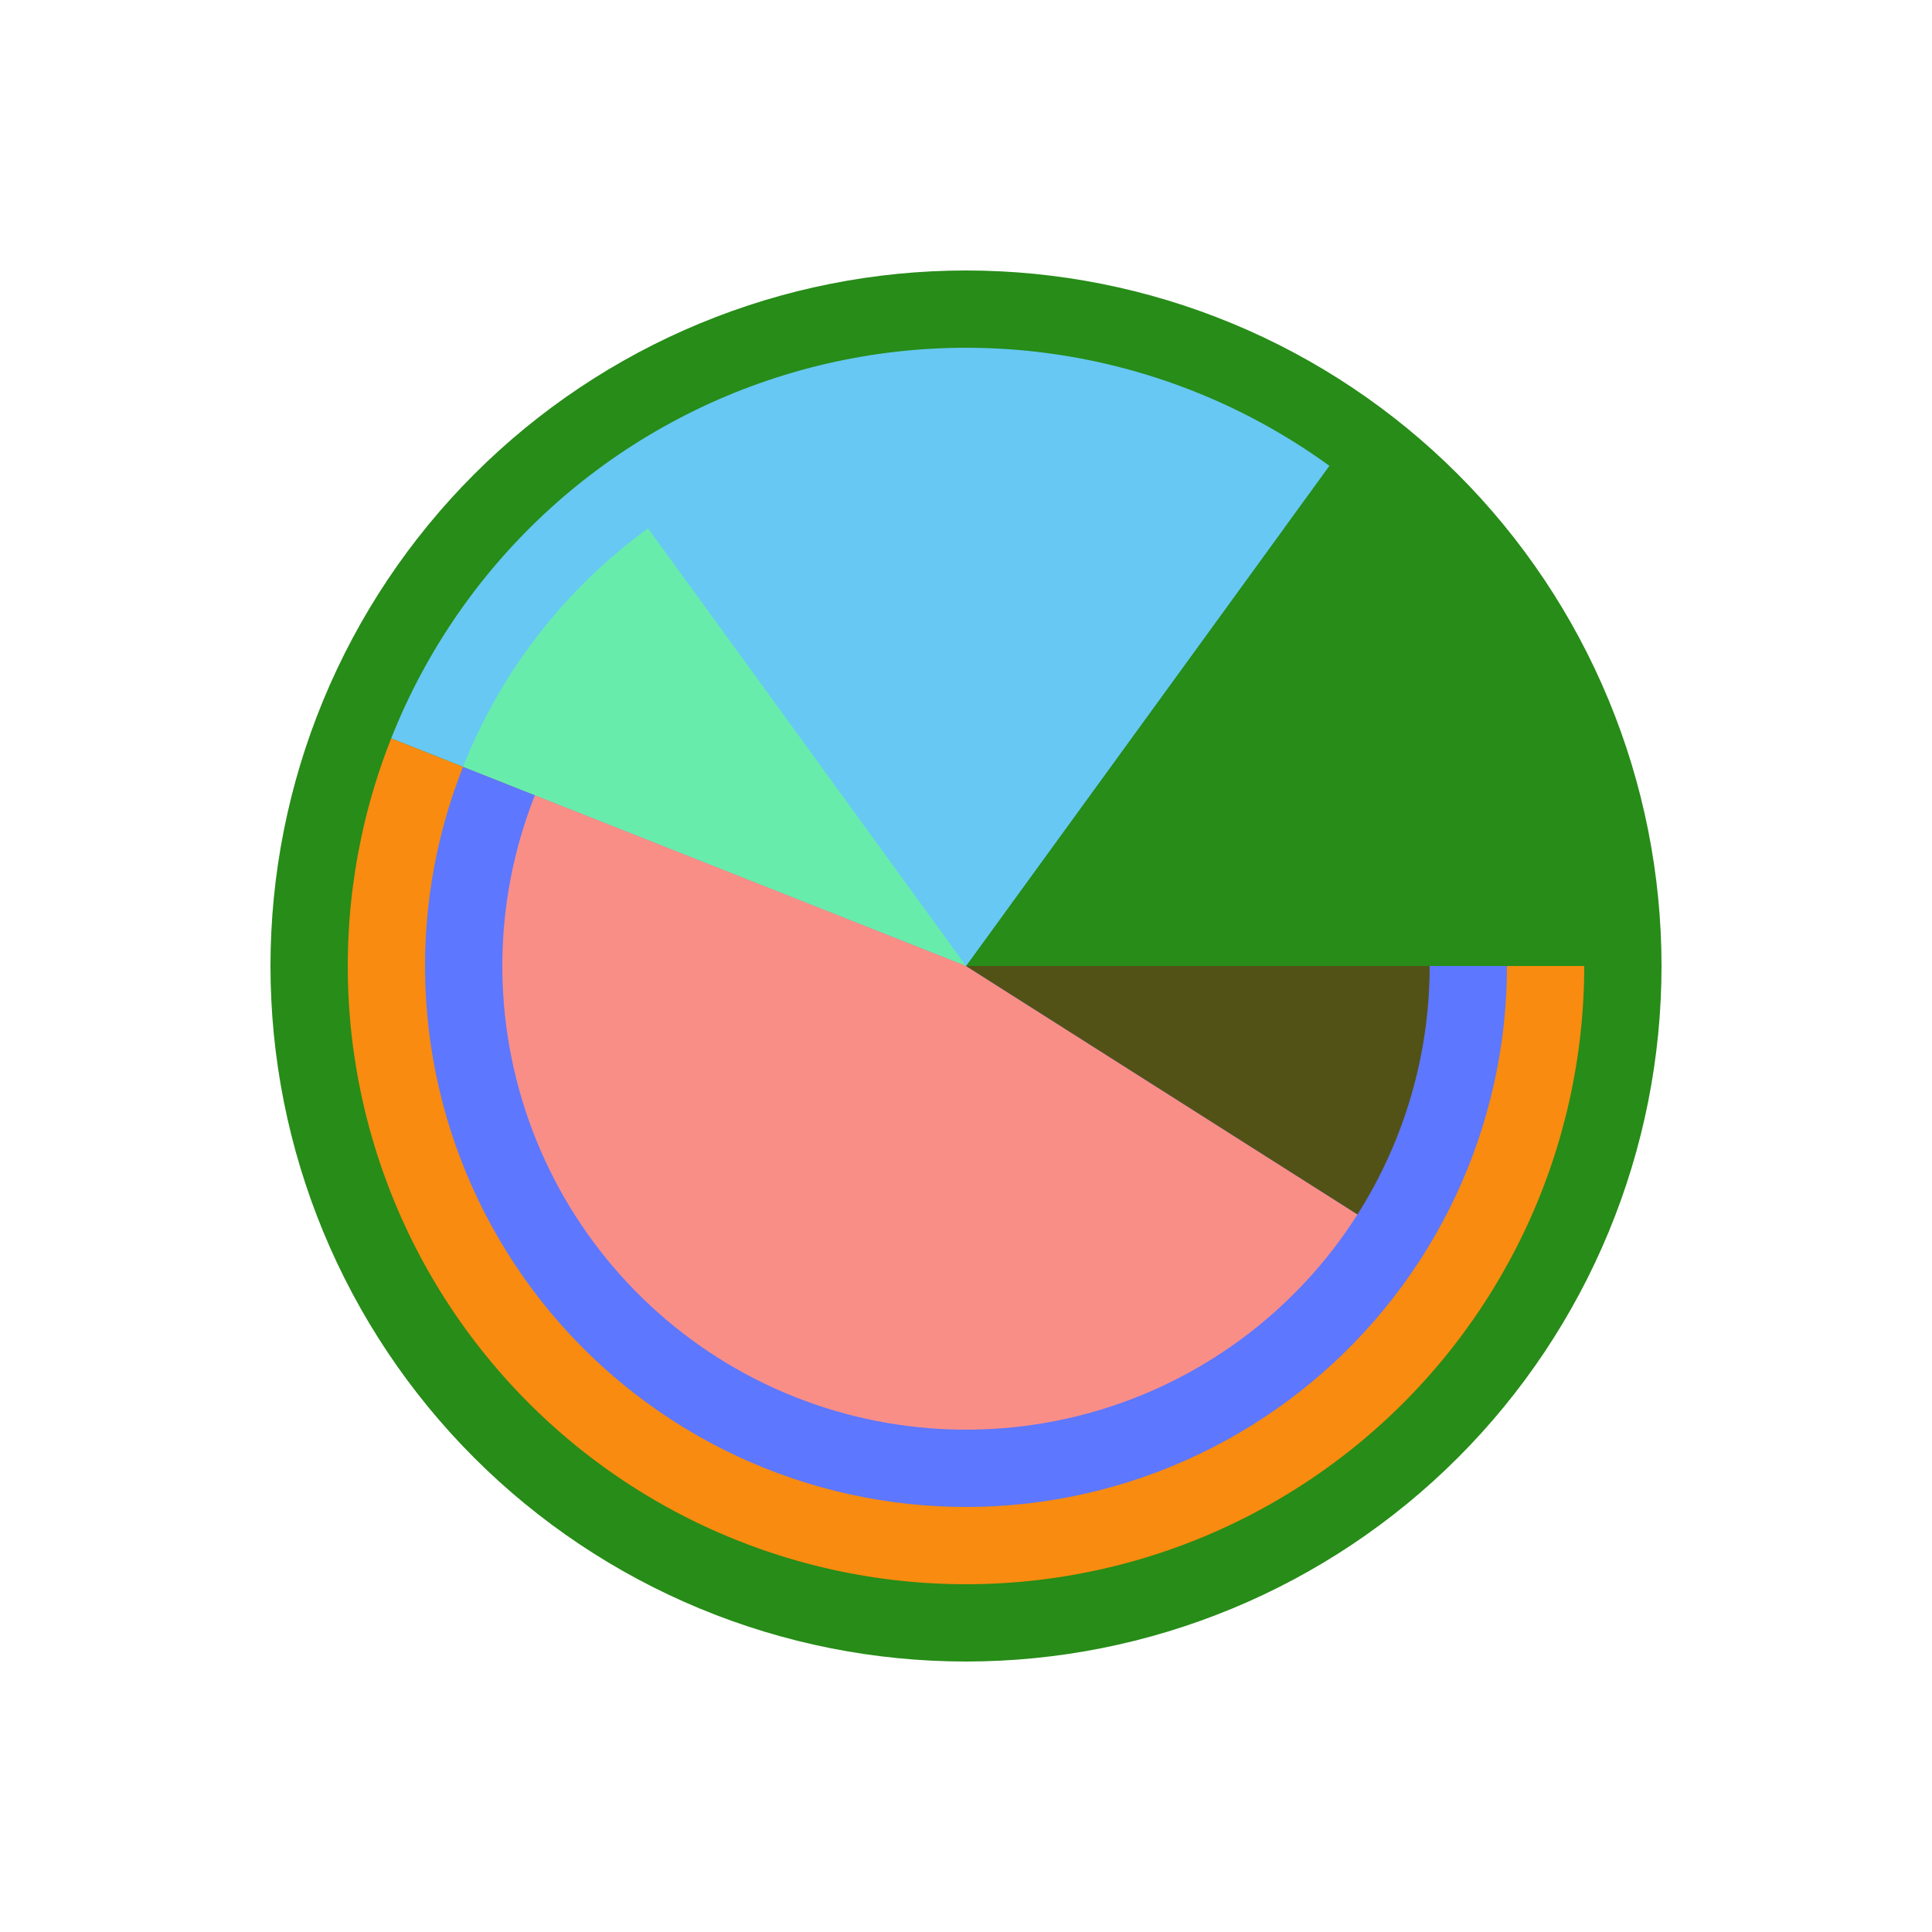 <?xml version="1.0" encoding="utf-8" standalone="no"?>
<!DOCTYPE svg PUBLIC "-//W3C//DTD SVG 1.1//EN"
  "http://www.w3.org/Graphics/SVG/1.1/DTD/svg11.dtd">
<!-- Created with matplotlib (http://matplotlib.org/) -->
<svg height="72pt" version="1.1" viewBox="0 0 72 72" width="72pt" xmlns="http://www.w3.org/2000/svg" xmlns:xlink="http://www.w3.org/1999/xlink">
 <defs>
  <style type="text/css">
*{stroke-linecap:butt;stroke-linejoin:round;}
  </style>
 </defs>
 <g id="figure_1">
  <g id="patch_1">
   <path d="M 0 72 
L 72 72 
L 72 0 
L 0 0 
z
" style="fill:#ffffff;"/>
  </g>
  <g id="axes_1">
   <g id="patch_2">
    <path d="M 61.92 36 
C 61.92 32.596 61.25 29.226 59.947 26.081 
C 58.644 22.936 56.735 20.079 54.328 17.672 
C 51.921 15.265 49.064 13.356 45.919 12.053 
C 42.774 10.75 39.404 10.08 36 10.08 
C 32.596 10.08 29.226 10.75 26.081 12.053 
C 22.936 13.356 20.079 15.265 17.672 17.672 
C 15.265 20.079 13.356 22.936 12.053 26.081 
C 10.75 29.226 10.08 32.596 10.08 36 
C 10.08 39.404 10.75 42.774 12.053 45.919 
C 13.356 49.064 15.265 51.921 17.672 54.328 
C 20.079 56.735 22.936 58.644 26.081 59.947 
C 29.226 61.25 32.596 61.92 36 61.92 
C 39.404 61.92 42.774 61.25 45.919 59.947 
C 49.064 58.644 51.921 56.735 54.328 54.328 
C 56.735 51.921 58.644 49.064 59.947 45.919 
C 61.25 42.774 61.92 39.404 61.92 36 
M 36 36 
M 61.92 36 
z
" style="fill:#278c18;"/>
   </g>
   <g id="patch_3">
    <path d="M 59.04 36 
C 59.04 32.364 58.179 28.78 56.529 25.54 
C 54.878 22.301 52.484 19.497 49.543 17.36 
L 36 36 
L 59.04 36 
z
" style="fill:#278c18;"/>
   </g>
   <g id="patch_4">
    <path d="M 49.543 17.36 
C 46.7 15.295 43.422 13.907 39.961 13.303 
C 36.5 12.699 32.946 12.895 29.572 13.875 
C 26.198 14.855 23.093 16.594 20.494 18.959 
C 17.895 21.324 15.871 24.252 14.578 27.518 
L 36 36 
L 49.543 17.36 
z
" style="fill:#67c8f3;"/>
   </g>
   <g id="patch_5">
    <path d="M 14.578 27.518 
C 13.329 30.672 12.793 34.062 13.005 37.447 
C 13.218 40.831 14.176 44.128 15.81 47.1 
C 17.444 50.072 19.714 52.646 22.457 54.64 
C 25.201 56.633 28.351 57.996 31.683 58.632 
C 35.014 59.267 38.445 59.16 41.73 58.316 
C 45.015 57.473 48.073 55.914 50.686 53.753 
C 53.299 51.591 55.403 48.879 56.847 45.81 
C 58.291 42.741 59.04 39.391 59.04 36 
L 36 36 
L 14.578 27.518 
z
" style="fill:#f88b10;"/>
   </g>
   <g id="patch_6">
    <path d="M 56.16 36 
C 56.16 32.819 55.407 29.682 53.963 26.848 
C 52.518 24.013 50.423 21.56 47.85 19.69 
L 36 36 
L 56.16 36 
z
" style="fill:#278c18;"/>
   </g>
   <g id="patch_7">
    <path d="M 47.85 19.69 
C 44.406 17.188 40.257 15.84 36 15.84 
C 31.743 15.84 27.594 17.188 24.15 19.69 
L 36 36 
L 47.85 19.69 
z
" style="fill:#67c8f3;"/>
   </g>
   <g id="patch_8">
    <path d="M 24.15 19.69 
C 22.611 20.809 21.237 22.14 20.07 23.644 
C 18.904 25.148 17.956 26.809 17.256 28.579 
L 36 36 
L 24.15 19.69 
z
" style="fill:#68ecac;"/>
   </g>
   <g id="patch_9">
    <path d="M 17.256 28.579 
C 17.256 28.579 17.256 28.579 17.256 28.579 
L 36 36 
L 17.256 28.579 
z
" style="fill:#f88b10;"/>
   </g>
   <g id="patch_10">
    <path d="M 17.256 28.579 
C 16.163 31.338 15.693 34.304 15.88 37.266 
C 16.066 40.227 16.904 43.112 18.334 45.712 
C 19.763 48.313 21.75 50.566 24.15 52.31 
C 26.551 54.054 29.307 55.247 32.222 55.803 
C 35.137 56.359 38.139 56.265 41.014 55.527 
C 43.888 54.789 46.564 53.425 48.85 51.534 
C 51.137 49.642 52.978 47.269 54.241 44.584 
C 55.505 41.899 56.16 38.967 56.16 36 
L 36 36 
L 17.256 28.579 
z
" style="fill:#5d77fe;"/>
   </g>
   <g id="patch_11">
    <path d="M 56.16 36 
C 56.16 36 56.16 36 56.16 36 
L 36 36 
L 56.16 36 
z
" style="fill:#98161a;"/>
   </g>
   <g id="patch_12">
    <path d="M 53.28 36 
C 53.28 33.273 52.635 30.585 51.397 28.155 
C 50.159 25.725 48.363 23.623 46.157 22.02 
L 36 36 
L 53.28 36 
z
" style="fill:#278c18;"/>
   </g>
   <g id="patch_13">
    <path d="M 46.157 22.02 
C 43.205 19.876 39.649 18.72 36 18.72 
C 32.351 18.72 28.795 19.876 25.843 22.02 
L 36 36 
L 46.157 22.02 
z
" style="fill:#67c8f3;"/>
   </g>
   <g id="patch_14">
    <path d="M 25.843 22.02 
C 24.523 22.979 23.346 24.12 22.346 25.409 
C 21.346 26.698 20.534 28.122 19.933 29.639 
L 36 36 
L 25.843 22.02 
z
" style="fill:#68ecac;"/>
   </g>
   <g id="patch_15">
    <path d="M 19.933 29.639 
C 19.933 29.639 19.933 29.639 19.933 29.639 
L 36 36 
L 19.933 29.639 
z
" style="fill:#f88b10;"/>
   </g>
   <g id="patch_16">
    <path d="M 19.933 29.639 
C 19.933 29.639 19.933 29.639 19.933 29.639 
L 36 36 
L 19.933 29.639 
z
" style="fill:#5d77fe;"/>
   </g>
   <g id="patch_17">
    <path d="M 19.933 29.639 
C 18.35 33.637 18.316 38.086 19.836 42.108 
C 21.356 46.131 24.324 49.444 28.155 51.397 
C 31.986 53.349 36.412 53.802 40.56 52.668 
C 44.707 51.533 48.286 48.89 50.59 45.259 
L 36 36 
L 19.933 29.639 
z
" style="fill:#f98e87;"/>
   </g>
   <g id="patch_18">
    <path d="M 50.59 45.259 
C 51.464 43.882 52.139 42.388 52.594 40.821 
C 53.049 39.254 53.28 37.631 53.28 36 
L 36 36 
L 50.59 45.259 
z
" style="fill:#535216;"/>
   </g>
   <g id="patch_19">
    <path d="M 53.28 36 
C 53.28 36 53.28 36 53.28 36 
L 36 36 
L 53.28 36 
z
" style="fill:#98161a;"/>
   </g>
   <g id="patch_20">
    <path d="M 53.28 36 
C 53.28 36 53.28 36 53.28 36 
L 36 36 
L 53.28 36 
z
" style="fill:#103129;"/>
   </g>
   <g id="patch_21">
    <path d="M 53.28 36 
C 53.28 36 53.28 36 53.28 36 
L 36 36 
L 53.28 36 
z
" style="fill:#371230;"/>
   </g>
  </g>
 </g>
</svg>
